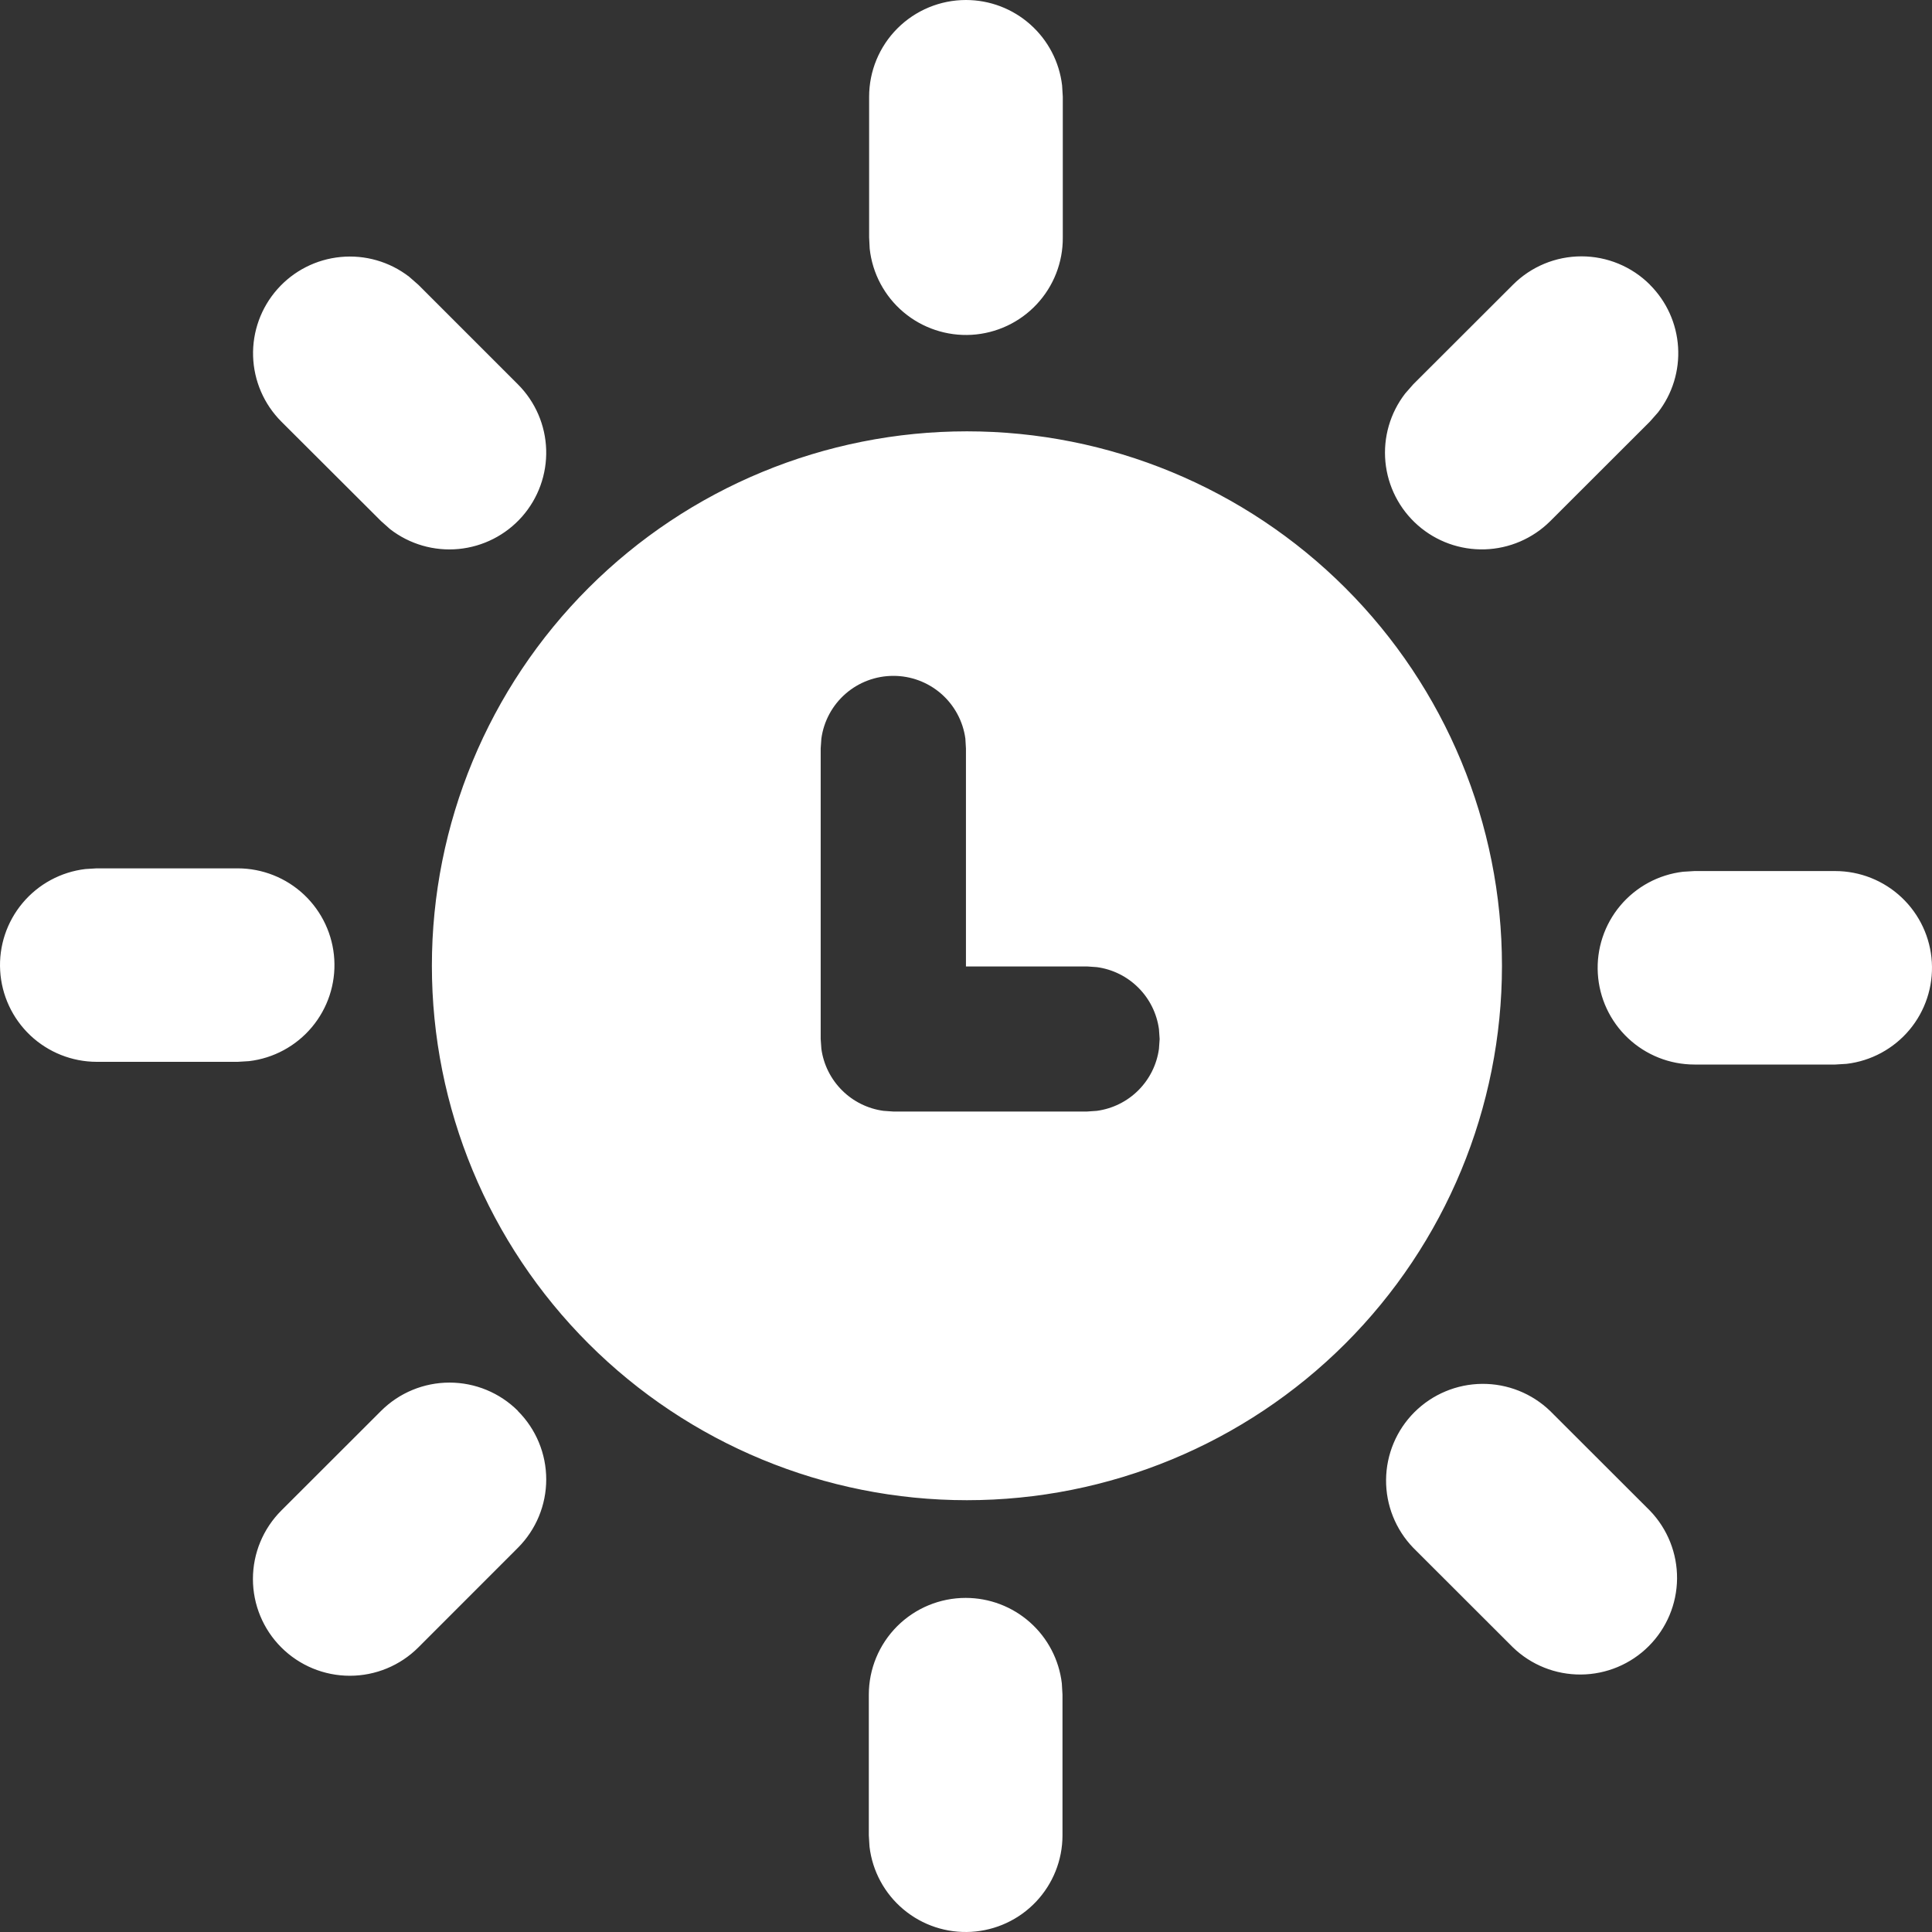 <svg width="70" height="70" viewBox="0 0 70 70" fill="none" xmlns="http://www.w3.org/2000/svg">
<rect x="0" y="0" width="70" height="70" fill="#333333" stroke="none"/>
<path d="M34.988 57.895C35.847 57.895 36.677 58.21 37.319 58.781C37.961 59.351 38.371 60.137 38.472 60.99L38.496 61.4V66.503C38.495 67.396 38.151 68.254 37.537 68.903C36.923 69.552 36.084 69.942 35.192 69.994C34.299 70.046 33.42 69.756 32.735 69.182C32.05 68.609 31.609 67.796 31.504 66.909L31.479 66.503V61.4C31.479 60.47 31.849 59.579 32.507 58.921C33.165 58.264 34.057 57.895 34.988 57.895ZM56.166 51.124L59.78 54.734C60.418 55.395 60.771 56.281 60.763 57.2C60.754 58.118 60.385 58.997 59.733 59.647C59.083 60.296 58.202 60.664 57.282 60.671C56.362 60.679 55.476 60.325 54.815 59.686L51.205 56.08C50.566 55.419 50.212 54.533 50.22 53.614C50.228 52.695 50.597 51.816 51.247 51.166C51.898 50.517 52.778 50.148 53.698 50.14C54.618 50.132 55.504 50.485 56.166 51.124ZM18.764 51.124C19.422 51.781 19.791 52.672 19.791 53.602C19.791 54.531 19.422 55.422 18.764 56.08L15.157 59.689C14.499 60.347 13.606 60.716 12.675 60.716C11.743 60.716 10.851 60.347 10.192 59.689C9.534 59.032 9.164 58.14 9.164 57.21C9.164 56.28 9.534 55.388 10.192 54.73L13.806 51.12C14.464 50.463 15.356 50.094 16.287 50.094C17.217 50.094 18.109 50.463 18.767 51.12L18.764 51.124ZM35.033 15.628C40.175 15.628 45.105 17.668 48.741 21.299C52.376 24.931 54.419 29.856 54.419 34.991C54.419 40.127 52.376 45.052 48.741 48.684C45.105 52.315 40.175 54.355 35.033 54.355C29.892 54.355 24.961 52.315 21.326 48.684C17.691 45.052 15.648 40.127 15.648 34.991C15.648 29.856 17.691 24.931 21.326 21.299C24.961 17.668 29.892 15.628 35.033 15.628ZM32.367 24.488C31.731 24.488 31.116 24.718 30.637 25.135C30.158 25.553 29.846 26.13 29.76 26.759L29.735 27.116V37.645L29.76 38.002C29.838 38.571 30.101 39.098 30.508 39.504C30.914 39.91 31.443 40.171 32.012 40.248L32.367 40.273H39.384L39.742 40.248C40.311 40.17 40.839 39.909 41.245 39.503C41.651 39.097 41.913 38.57 41.991 38.002L42.016 37.645L41.991 37.287C41.913 36.719 41.651 36.191 41.245 35.786C40.839 35.38 40.311 35.118 39.742 35.041L39.384 35.016H34.998V27.116L34.977 26.759C34.891 26.129 34.578 25.552 34.099 25.134C33.618 24.716 33.003 24.487 32.367 24.488ZM66.495 31.56C67.389 31.561 68.25 31.903 68.9 32.517C69.55 33.13 69.942 33.968 69.994 34.86C70.046 35.751 69.756 36.63 69.182 37.315C68.608 37.999 67.794 38.44 66.906 38.545L66.495 38.57H61.39C60.496 38.569 59.636 38.227 58.986 37.614C58.335 37 57.944 36.162 57.892 35.27C57.839 34.379 58.13 33.501 58.703 32.816C59.278 32.13 60.092 31.69 60.98 31.585L61.39 31.56H66.499H66.495ZM8.613 31.462C9.508 31.463 10.368 31.805 11.018 32.418C11.668 33.032 12.06 33.87 12.112 34.761C12.165 35.653 11.874 36.531 11.3 37.216C10.726 37.901 9.912 38.342 9.024 38.447L8.613 38.472H3.501C2.607 38.47 1.748 38.127 1.098 37.514C0.449 36.9 0.058 36.062 0.006 35.17C-0.046 34.279 0.245 33.401 0.819 32.717C1.393 32.032 2.207 31.592 3.094 31.487L3.501 31.462H8.613ZM14.824 10.027L15.157 10.318L18.767 13.928C19.397 14.559 19.762 15.405 19.789 16.295C19.816 17.185 19.503 18.052 18.914 18.72C18.324 19.388 17.502 19.806 16.615 19.891C15.727 19.975 14.841 19.719 14.136 19.174L13.806 18.88L10.192 15.274C9.563 14.643 9.198 13.797 9.17 12.907C9.143 12.017 9.456 11.15 10.046 10.482C10.635 9.814 11.457 9.395 12.345 9.311C13.232 9.226 14.118 9.482 14.824 10.027ZM59.78 10.318C60.384 10.921 60.747 11.724 60.8 12.576C60.854 13.428 60.595 14.27 60.071 14.944L59.78 15.274L56.166 18.884C55.534 19.512 54.687 19.877 53.796 19.904C52.905 19.931 52.037 19.619 51.369 19.03C50.7 18.441 50.281 17.62 50.196 16.733C50.112 15.847 50.368 14.962 50.913 14.257L51.205 13.924L54.819 10.315C55.477 9.657 56.369 9.288 57.299 9.288C58.23 9.288 59.122 9.657 59.78 10.315V10.318ZM34.998 0C35.858 0 36.687 0.315 37.329 0.886C37.971 1.456 38.382 2.242 38.482 3.095L38.507 3.505V8.604C38.514 9.503 38.175 10.37 37.56 11.026C36.946 11.683 36.102 12.078 35.204 12.131C34.306 12.183 33.422 11.889 32.734 11.309C32.047 10.729 31.609 9.908 31.511 9.014L31.49 8.604V3.505C31.49 2.575 31.859 1.684 32.517 1.027C33.175 0.369 34.068 0 34.998 0Z" fill="white"/>
</svg>
